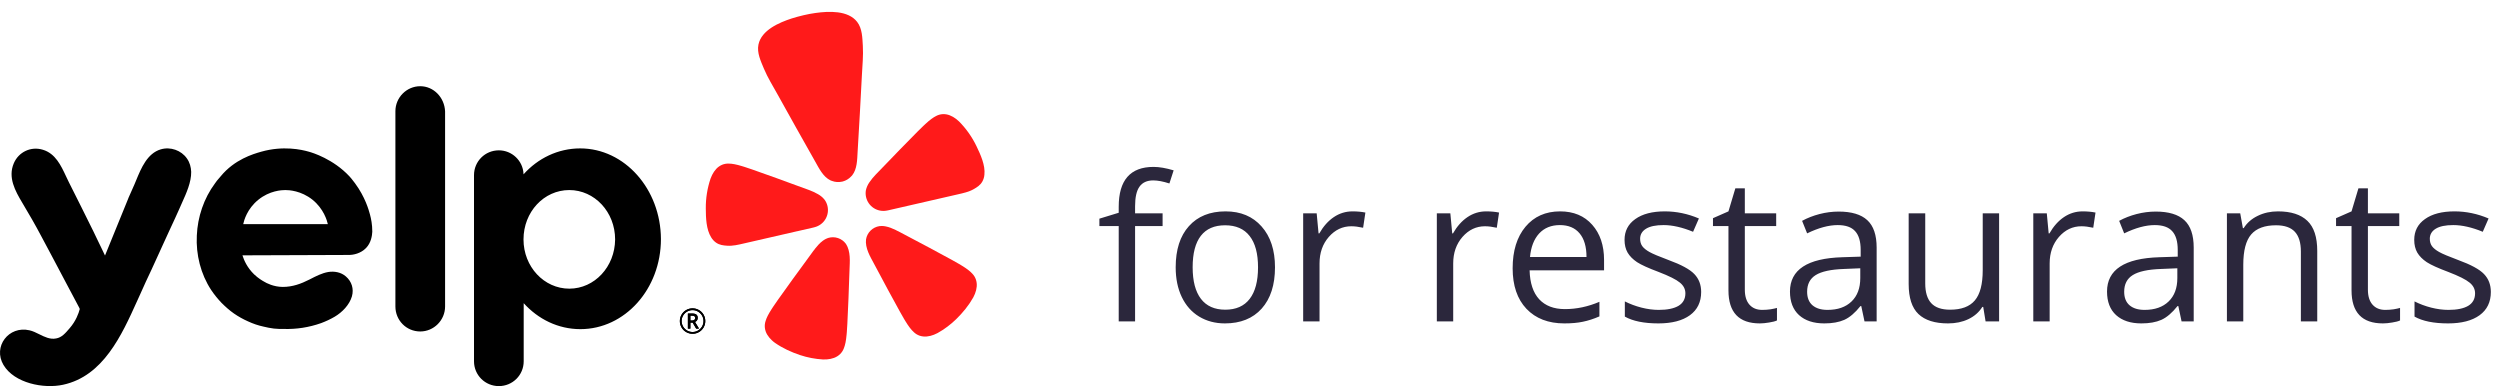 <svg width="518" height="80" viewBox="0 0 518 80" fill="none" xmlns="http://www.w3.org/2000/svg">
<path d="M240.89 46.842H235.189V66.6H231.798V46.842H227.793V45.309L231.798 44.083V42.837C231.798 37.334 234.202 34.582 239.01 34.582C240.195 34.582 241.585 34.82 243.179 35.297L242.3 38.015C240.992 37.592 239.875 37.381 238.949 37.381C237.669 37.381 236.722 37.81 236.109 38.669C235.496 39.513 235.189 40.875 235.189 42.755V44.206H240.89V46.842ZM264.178 55.382C264.178 59.033 263.258 61.887 261.42 63.944C259.581 65.987 257.04 67.009 253.798 67.009C251.796 67.009 250.018 66.539 248.465 65.599C246.912 64.659 245.714 63.31 244.869 61.553C244.025 59.796 243.602 57.739 243.602 55.382C243.602 51.732 244.515 48.892 246.34 46.862C248.166 44.819 250.699 43.797 253.941 43.797C257.074 43.797 259.56 44.839 261.399 46.923C263.252 49.007 264.178 51.827 264.178 55.382ZM247.117 55.382C247.117 58.243 247.689 60.422 248.833 61.921C249.977 63.419 251.66 64.168 253.88 64.168C256.1 64.168 257.783 63.426 258.927 61.941C260.085 60.443 260.664 58.257 260.664 55.382C260.664 52.535 260.085 50.376 258.927 48.905C257.783 47.42 256.087 46.678 253.839 46.678C251.619 46.678 249.943 47.407 248.813 48.864C247.682 50.322 247.117 52.495 247.117 55.382ZM280.233 43.797C281.227 43.797 282.119 43.879 282.909 44.042L282.439 47.189C281.513 46.985 280.696 46.882 279.987 46.882C278.176 46.882 276.623 47.618 275.329 49.089C274.048 50.56 273.408 52.392 273.408 54.586V66.6H270.016V44.206H272.816L273.204 48.354H273.367C274.198 46.896 275.199 45.772 276.371 44.982C277.542 44.192 278.83 43.797 280.233 43.797ZM307.929 43.797C308.923 43.797 309.815 43.879 310.605 44.042L310.135 47.189C309.209 46.985 308.392 46.882 307.683 46.882C305.872 46.882 304.319 47.618 303.025 49.089C301.744 50.56 301.104 52.392 301.104 54.586V66.6H297.712V44.206H300.512L300.9 48.354H301.063C301.894 46.896 302.895 45.772 304.067 44.982C305.238 44.192 306.526 43.797 307.929 43.797ZM324.126 67.009C320.816 67.009 318.201 66.001 316.28 63.985C314.373 61.969 313.42 59.169 313.42 55.587C313.42 51.977 314.305 49.11 316.076 46.985C317.86 44.86 320.251 43.797 323.248 43.797C326.054 43.797 328.274 44.723 329.909 46.576C331.543 48.415 332.361 50.846 332.361 53.87V56.016H316.934C317.002 58.645 317.663 60.64 318.916 62.003C320.183 63.365 321.96 64.046 324.249 64.046C326.66 64.046 329.044 63.542 331.4 62.534V65.558C330.202 66.076 329.064 66.443 327.988 66.661C326.926 66.893 325.638 67.009 324.126 67.009ZM323.207 46.637C321.409 46.637 319.972 47.223 318.896 48.394C317.833 49.566 317.206 51.187 317.016 53.257H328.724C328.724 51.119 328.247 49.484 327.293 48.354C326.34 47.209 324.978 46.637 323.207 46.637ZM352.481 60.491C352.481 62.575 351.705 64.182 350.152 65.313C348.599 66.443 346.42 67.009 343.614 67.009C340.644 67.009 338.328 66.539 336.667 65.599V62.452C337.743 62.997 338.894 63.426 340.12 63.739C341.359 64.053 342.551 64.209 343.695 64.209C345.466 64.209 346.828 63.93 347.782 63.372C348.735 62.8 349.212 61.934 349.212 60.777C349.212 59.905 348.831 59.163 348.068 58.55C347.319 57.923 345.848 57.187 343.655 56.343C341.57 55.566 340.086 54.892 339.2 54.32C338.328 53.734 337.675 53.074 337.239 52.338C336.816 51.602 336.605 50.724 336.605 49.702C336.605 47.877 337.348 46.44 338.832 45.391C340.317 44.328 342.354 43.797 344.942 43.797C347.353 43.797 349.709 44.288 352.012 45.268L350.806 48.027C348.558 47.1 346.522 46.637 344.697 46.637C343.089 46.637 341.877 46.889 341.06 47.393C340.242 47.897 339.834 48.592 339.834 49.477C339.834 50.077 339.983 50.588 340.283 51.01C340.596 51.432 341.094 51.834 341.775 52.215C342.456 52.597 343.764 53.148 345.698 53.87C348.354 54.838 350.145 55.812 351.072 56.792C352.012 57.773 352.481 59.006 352.481 60.491ZM365.124 64.209C365.723 64.209 366.302 64.168 366.861 64.087C367.419 63.991 367.862 63.896 368.189 63.801V66.396C367.821 66.573 367.276 66.716 366.554 66.825C365.846 66.947 365.206 67.009 364.634 67.009C360.302 67.009 358.136 64.727 358.136 60.164V46.842H354.928V45.207L358.136 43.797L359.566 39.016H361.528V44.206H368.025V46.842H361.528V60.021C361.528 61.369 361.848 62.404 362.488 63.126C363.128 63.848 364.007 64.209 365.124 64.209ZM386.328 66.6L385.653 63.413H385.49C384.373 64.816 383.256 65.769 382.139 66.273C381.036 66.763 379.653 67.009 377.991 67.009C375.771 67.009 374.027 66.436 372.76 65.292C371.507 64.148 370.881 62.52 370.881 60.409C370.881 55.886 374.497 53.516 381.73 53.298L385.531 53.176V51.786C385.531 50.029 385.149 48.735 384.387 47.904C383.637 47.059 382.432 46.637 380.77 46.637C378.904 46.637 376.792 47.209 374.436 48.354L373.394 45.759C374.497 45.159 375.703 44.689 377.01 44.349C378.332 44.008 379.653 43.838 380.974 43.838C383.644 43.838 385.619 44.431 386.9 45.616C388.194 46.801 388.841 48.701 388.841 51.316V66.6H386.328ZM378.665 64.209C380.777 64.209 382.432 63.63 383.631 62.473C384.843 61.315 385.449 59.694 385.449 57.61V55.587L382.057 55.73C379.36 55.825 377.412 56.247 376.213 56.997C375.028 57.732 374.436 58.883 374.436 60.45C374.436 61.676 374.804 62.609 375.539 63.249C376.288 63.889 377.33 64.209 378.665 64.209ZM398.909 44.206V58.733C398.909 60.559 399.324 61.921 400.155 62.82C400.986 63.719 402.287 64.168 404.058 64.168C406.401 64.168 408.11 63.528 409.186 62.248C410.276 60.967 410.821 58.876 410.821 55.975V44.206H414.213V66.6H411.414L410.923 63.596H410.739C410.045 64.7 409.077 65.544 407.838 66.13C406.612 66.716 405.209 67.009 403.629 67.009C400.904 67.009 398.861 66.362 397.499 65.067C396.15 63.773 395.476 61.703 395.476 58.856V44.206H398.909ZM431.514 43.797C432.508 43.797 433.401 43.879 434.191 44.042L433.721 47.189C432.794 46.985 431.977 46.882 431.269 46.882C429.457 46.882 427.904 47.618 426.61 49.089C425.33 50.56 424.689 52.392 424.689 54.586V66.6H421.298V44.206H424.097L424.485 48.354H424.649C425.48 46.896 426.481 45.772 427.652 44.982C428.824 44.192 430.111 43.797 431.514 43.797ZM452.023 66.6L451.349 63.413H451.185C450.068 64.816 448.951 65.769 447.834 66.273C446.731 66.763 445.348 67.009 443.686 67.009C441.466 67.009 439.723 66.436 438.456 65.292C437.202 64.148 436.576 62.52 436.576 60.409C436.576 55.886 440.192 53.516 447.426 53.298L451.226 53.176V51.786C451.226 50.029 450.845 48.735 450.082 47.904C449.333 47.059 448.127 46.637 446.465 46.637C444.599 46.637 442.488 47.209 440.131 48.354L439.089 45.759C440.192 45.159 441.398 44.689 442.706 44.349C444.027 44.008 445.348 43.838 446.67 43.838C449.339 43.838 451.315 44.431 452.595 45.616C453.889 46.801 454.536 48.701 454.536 51.316V66.6H452.023ZM444.361 64.209C446.472 64.209 448.127 63.63 449.326 62.473C450.538 61.315 451.144 59.694 451.144 57.61V55.587L447.753 55.73C445.055 55.825 443.108 56.247 441.909 56.997C440.724 57.732 440.131 58.883 440.131 60.45C440.131 61.676 440.499 62.609 441.235 63.249C441.984 63.889 443.026 64.209 444.361 64.209ZM476.741 66.6V52.113C476.741 50.288 476.326 48.926 475.495 48.027C474.664 47.128 473.363 46.678 471.592 46.678C469.249 46.678 467.533 47.312 466.443 48.578C465.353 49.845 464.808 51.936 464.808 54.851V66.6H461.417V44.206H464.175L464.727 47.271H464.89C465.585 46.167 466.559 45.316 467.812 44.717C469.065 44.104 470.461 43.797 472.001 43.797C474.698 43.797 476.728 44.451 478.09 45.759C479.452 47.053 480.133 49.13 480.133 51.991V66.6H476.741ZM494.226 64.209C494.825 64.209 495.404 64.168 495.963 64.087C496.521 63.991 496.964 63.896 497.291 63.801V66.396C496.923 66.573 496.378 66.716 495.656 66.825C494.948 66.947 494.308 67.009 493.736 67.009C489.404 67.009 487.238 64.727 487.238 60.164V46.842H484.03V45.207L487.238 43.797L488.668 39.016H490.63V44.206H497.128V46.842H490.63V60.021C490.63 61.369 490.95 62.404 491.59 63.126C492.231 63.848 493.109 64.209 494.226 64.209ZM516.104 60.491C516.104 62.575 515.328 64.182 513.775 65.313C512.222 66.443 510.042 67.009 507.236 67.009C504.267 67.009 501.951 66.539 500.289 65.599V62.452C501.365 62.997 502.516 63.426 503.742 63.739C504.982 64.053 506.174 64.209 507.318 64.209C509.089 64.209 510.451 63.93 511.405 63.372C512.358 62.8 512.835 61.934 512.835 60.777C512.835 59.905 512.454 59.163 511.691 58.55C510.941 57.923 509.47 57.187 507.277 56.343C505.193 55.566 503.708 54.892 502.823 54.32C501.951 53.734 501.297 53.074 500.861 52.338C500.439 51.602 500.228 50.724 500.228 49.702C500.228 47.877 500.97 46.44 502.455 45.391C503.94 44.328 505.976 43.797 508.564 43.797C510.976 43.797 513.332 44.288 515.634 45.268L514.429 48.027C512.181 47.1 510.145 46.637 508.319 46.637C506.712 46.637 505.5 46.889 504.682 47.393C503.865 47.897 503.456 48.592 503.456 49.477C503.456 50.077 503.606 50.588 503.906 51.01C504.219 51.432 504.716 51.834 505.397 52.215C506.078 52.597 507.386 53.148 509.32 53.87C511.977 54.838 513.768 55.812 514.694 56.792C515.634 57.773 516.104 59.006 516.104 60.491Z" fill="#2B273C"/>
<path d="M165.175 47.915L168.505 47.151C168.575 47.135 168.691 47.108 168.832 47.063C169.751 46.818 170.538 46.226 171.027 45.413C171.517 44.6 171.671 43.629 171.456 42.704C171.452 42.684 171.447 42.665 171.442 42.644C171.333 42.201 171.141 41.782 170.876 41.41C170.503 40.937 170.04 40.542 169.515 40.246C168.897 39.894 168.251 39.595 167.582 39.352L163.929 38.021C161.879 37.259 159.829 36.517 157.76 35.794C156.418 35.317 155.281 34.898 154.293 34.593C154.107 34.535 153.901 34.478 153.734 34.42C152.539 34.055 151.7 33.903 150.991 33.897C150.516 33.879 150.044 33.965 149.607 34.147C149.151 34.343 148.741 34.632 148.405 34.996C148.238 35.186 148.081 35.384 147.935 35.59C147.797 35.799 147.671 36.016 147.557 36.239C147.432 36.478 147.324 36.727 147.234 36.982C146.558 38.978 146.223 41.073 146.241 43.18C146.255 45.086 146.309 47.531 147.361 49.19C147.615 49.615 147.955 49.983 148.36 50.27C149.109 50.786 149.866 50.854 150.653 50.911C151.829 50.997 152.968 50.71 154.104 50.449L165.166 47.912L165.175 47.915Z" fill="#FF1A1A"/>
<path d="M202.335 30.304C201.423 28.402 200.199 26.664 198.713 25.164C198.521 24.974 198.315 24.798 198.097 24.637C197.896 24.487 197.687 24.347 197.471 24.218C197.249 24.096 197.02 23.987 196.786 23.89C196.324 23.709 195.829 23.627 195.334 23.649C194.86 23.676 194.397 23.805 193.978 24.027C193.344 24.341 192.657 24.846 191.743 25.692C191.617 25.817 191.459 25.958 191.316 26.091C190.563 26.797 189.725 27.667 188.727 28.681C187.186 30.233 185.669 31.793 184.161 33.371L181.462 36.159C180.968 36.669 180.518 37.219 180.118 37.805C179.776 38.3 179.535 38.856 179.407 39.443C179.333 39.894 179.344 40.354 179.44 40.8C179.445 40.821 179.45 40.84 179.454 40.86C179.669 41.785 180.234 42.591 181.032 43.109C181.83 43.627 182.798 43.816 183.732 43.636C183.88 43.615 183.995 43.59 184.064 43.573L198.462 40.27C199.596 40.01 200.748 39.772 201.767 39.183C202.45 38.788 203.1 38.397 203.546 37.607C203.784 37.173 203.928 36.694 203.968 36.201C204.187 34.245 203.16 32.023 202.335 30.304Z" fill="#FF1A1A"/>
<path d="M176.567 36.336C177.609 35.032 177.604 33.085 177.696 31.494C178.005 26.179 178.331 20.862 178.588 15.544C178.686 13.529 178.902 11.542 178.78 9.512C178.679 7.837 178.665 5.915 177.603 4.539C175.728 2.114 171.735 2.31 169.01 2.683C168.176 2.798 167.34 2.952 166.51 3.15C165.681 3.348 164.861 3.564 164.058 3.819C161.444 4.67 157.77 6.233 157.15 9.235C156.801 10.932 157.634 12.669 158.28 14.219C159.064 16.097 160.133 17.789 161.108 19.558C163.686 24.226 166.311 28.865 168.929 33.51C169.711 34.896 170.563 36.652 172.074 37.371C172.174 37.415 172.276 37.453 172.38 37.487C173.057 37.743 173.795 37.793 174.5 37.63C174.543 37.62 174.585 37.611 174.626 37.601C175.278 37.425 175.867 37.073 176.329 36.583C176.413 36.505 176.492 36.422 176.567 36.336Z" fill="#FF1A1A"/>
<path d="M175.292 50.554C174.885 49.983 174.306 49.555 173.64 49.33C172.974 49.106 172.254 49.098 171.584 49.306C171.426 49.358 171.273 49.421 171.124 49.496C170.895 49.612 170.676 49.748 170.47 49.901C169.871 50.344 169.366 50.919 168.907 51.495C168.79 51.643 168.684 51.839 168.545 51.964L166.233 55.136C164.922 56.913 163.629 58.694 162.347 60.504C161.511 61.672 160.788 62.659 160.216 63.532C160.108 63.696 159.995 63.88 159.893 64.026C159.208 65.083 158.82 65.854 158.621 66.541C158.472 66.998 158.425 67.481 158.484 67.958C158.548 68.455 158.716 68.933 158.978 69.361C159.117 69.576 159.266 69.783 159.426 69.983C159.593 70.175 159.769 70.358 159.955 70.531C160.154 70.72 160.366 70.894 160.591 71.051C162.19 72.161 163.941 72.958 165.781 73.575C167.313 74.083 168.906 74.388 170.517 74.481C170.791 74.496 171.066 74.49 171.339 74.465C171.592 74.443 171.844 74.408 172.094 74.36C172.343 74.302 172.589 74.231 172.831 74.147C173.301 73.972 173.729 73.701 174.088 73.35C174.427 73.012 174.688 72.603 174.852 72.154C175.119 71.489 175.295 70.645 175.409 69.392C175.419 69.214 175.444 69 175.462 68.804C175.552 67.764 175.593 66.543 175.659 65.107C175.77 62.899 175.857 60.7 175.925 58.495C175.925 58.495 176.071 54.577 176.07 54.574C176.103 53.671 176.075 52.671 175.822 51.771C175.712 51.34 175.533 50.929 175.292 50.554V50.554Z" fill="#FF1A1A"/>
<path d="M201.456 56.694C200.972 56.166 200.287 55.639 199.206 54.987C199.051 54.9 198.868 54.784 198.699 54.683C197.799 54.144 196.716 53.576 195.45 52.89C193.505 51.824 191.559 50.786 189.594 49.756L186.123 47.919C185.943 47.867 185.76 47.737 185.591 47.656C184.924 47.337 184.217 47.04 183.483 46.904C183.23 46.855 182.974 46.828 182.717 46.824C182.551 46.821 182.385 46.831 182.22 46.853C181.527 46.96 180.885 47.282 180.386 47.773C179.888 48.265 179.557 48.902 179.443 49.592C179.391 50.031 179.407 50.476 179.492 50.91C179.662 51.83 180.075 52.741 180.503 53.538L182.359 57C183.391 58.952 184.436 60.894 185.508 62.829C186.199 64.091 186.774 65.171 187.313 66.067C187.415 66.235 187.531 66.416 187.618 66.572C188.274 67.649 188.8 68.326 189.334 68.812C189.68 69.145 190.094 69.398 190.548 69.555C191.025 69.713 191.53 69.769 192.03 69.72C192.284 69.691 192.537 69.647 192.786 69.591C193.032 69.525 193.275 69.447 193.512 69.356C193.769 69.26 194.018 69.145 194.258 69.013C195.665 68.228 196.963 67.26 198.116 66.136C199.5 64.779 200.723 63.3 201.673 61.605C201.805 61.366 201.92 61.117 202.016 60.861C202.105 60.624 202.183 60.382 202.248 60.137C202.304 59.888 202.347 59.636 202.376 59.383C202.423 58.885 202.365 58.383 202.204 57.908C202.047 57.454 201.792 57.04 201.456 56.694V56.694Z" fill="#FF1A1A"/>
<path fill-rule="evenodd" clip-rule="evenodd" d="M81.927 23.042C81.927 20.192 84.259 17.864 87.075 17.864C89.85 17.864 92.102 20.192 92.222 23.082V63.503C92.222 66.353 89.89 68.681 87.075 68.681C84.179 68.681 81.927 66.353 81.927 63.503V23.042ZM77.139 48.009C77.099 48.812 76.898 50.297 75.852 51.38C74.726 52.544 73.198 52.825 72.313 52.825C68.634 52.846 64.956 52.856 61.277 52.866L61.273 52.866C57.593 52.876 53.913 52.886 50.233 52.906C50.555 53.909 51.198 55.435 52.646 56.84C53.531 57.682 54.375 58.164 54.737 58.365C55.18 58.646 56.708 59.449 58.598 59.449C60.609 59.449 62.379 58.806 64.108 57.923L64.253 57.849C65.454 57.229 66.695 56.589 68.01 56.358C69.296 56.157 70.664 56.398 71.669 57.281C72.876 58.325 73.359 59.85 72.916 61.415C72.393 63.181 70.905 64.707 69.337 65.63C68.452 66.152 67.487 66.593 66.521 66.955C65.275 67.396 63.988 67.717 62.701 67.918C61.414 68.119 60.086 68.199 58.759 68.159H58.759C58.116 68.159 57.432 68.159 56.748 68.079C56.024 67.998 55.3 67.838 54.617 67.677C53.49 67.436 52.445 67.075 51.399 66.593C50.394 66.152 49.388 65.59 48.463 64.948C47.538 64.305 46.694 63.543 45.889 62.74C45.125 61.937 44.401 61.054 43.758 60.091C41.586 56.799 40.58 52.745 40.781 48.812C40.942 44.958 42.229 41.105 44.562 37.974C44.815 37.582 45.106 37.248 45.383 36.932L45.383 36.932L45.383 36.932C45.503 36.795 45.619 36.662 45.728 36.529C48.609 33.024 52.458 31.914 54.045 31.457L54.134 31.431C58.679 30.147 62.459 30.99 63.988 31.431C64.752 31.632 69.055 32.956 72.393 36.529C72.554 36.689 72.997 37.211 73.56 37.974C75.674 40.841 76.404 43.511 76.651 44.415L76.656 44.436C76.898 45.319 77.139 46.524 77.139 48.009ZM53.531 41.386C51.198 43.272 50.555 45.681 50.394 46.443H67.929C67.768 45.721 67.084 43.272 64.752 41.386C62.379 39.499 59.885 39.379 59.121 39.379C58.357 39.379 55.863 39.499 53.531 41.386ZM120.214 30.749C115.629 30.749 111.446 32.796 108.47 36.127V36.007C108.349 33.318 106.097 31.15 103.362 31.15C100.507 31.15 98.214 33.438 98.214 36.288V74.862C98.214 77.712 100.507 80 103.362 80C106.218 80 108.51 77.712 108.51 74.862V73.377V62.82C111.486 66.112 115.629 68.199 120.254 68.199C129.464 68.199 136.945 59.89 136.945 49.534C136.904 39.178 129.424 30.749 120.214 30.749ZM117.961 59.81C112.733 59.81 108.47 55.274 108.47 49.614C108.47 43.914 112.693 39.379 117.961 39.379C123.19 39.379 127.453 43.914 127.453 49.614C127.413 55.274 123.19 59.81 117.961 59.81ZM33.06 52.223L31.371 55.916C30.607 57.522 29.842 59.167 29.119 60.813C28.887 61.318 28.655 61.834 28.419 62.356C25.204 69.475 21.389 77.924 13.071 79.719C9.049 80.602 2.976 79.398 0.724 75.625C-1.528 71.811 1.81 67.436 6.113 68.44C6.792 68.59 7.46 68.921 8.133 69.255C9.254 69.812 10.392 70.376 11.623 70.126C12.79 69.925 13.514 69.082 14.439 67.998C15.726 66.513 16.289 64.948 16.53 64.024C16.51 63.984 16.49 63.934 16.47 63.884C16.45 63.834 16.43 63.783 16.409 63.743C15.362 61.799 14.448 60.061 13.684 58.609C13.186 57.663 12.752 56.838 12.387 56.157C11.639 54.744 11.073 53.676 10.633 52.845C9.348 50.419 9.136 50.019 8.567 48.972C7.32 46.604 5.993 44.316 4.625 42.028C3.137 39.539 1.609 36.77 2.856 33.839C3.861 31.471 6.435 30.267 8.888 31.03C11.477 31.811 12.623 34.263 13.695 36.556C13.889 36.97 14.081 37.38 14.278 37.773C16.007 41.185 17.696 44.597 19.385 48.008L19.386 48.009C19.534 48.348 19.762 48.81 20.038 49.372C20.284 49.874 20.57 50.456 20.874 51.099C21.032 51.434 21.183 51.745 21.32 52.026C21.494 52.387 21.645 52.698 21.758 52.946C22.543 50.999 23.337 49.062 24.131 47.126C24.926 45.189 25.72 43.252 26.504 41.305C26.526 41.197 26.713 40.781 26.995 40.155C27.234 39.626 27.54 38.947 27.872 38.175C27.984 37.911 28.097 37.637 28.212 37.357C29.257 34.825 30.513 31.781 33.301 30.949C35.312 30.347 37.564 31.15 38.731 32.836C39.334 33.679 39.575 34.642 39.615 35.605C39.648 37.736 38.614 40.022 37.727 41.984C37.511 42.462 37.303 42.92 37.122 43.352C37.114 43.369 37.079 43.447 37.015 43.589C36.77 44.137 36.102 45.631 34.95 48.089C34.535 48.97 34.136 49.852 33.732 50.744C33.511 51.233 33.288 51.726 33.06 52.223Z" fill="black"/>
<path d="M143.047 66.416H143.426C143.613 66.416 143.762 66.368 143.875 66.272C143.989 66.174 144.046 66.05 144.046 65.901C144.046 65.725 143.996 65.6 143.896 65.525C143.795 65.448 143.636 65.41 143.419 65.41H143.047V66.416ZM144.569 65.886C144.569 66.073 144.518 66.239 144.418 66.384C144.32 66.527 144.181 66.633 144.001 66.703L144.835 68.088H144.246L143.521 66.847H143.047V68.088H142.528V64.965H143.443C143.831 64.965 144.115 65.04 144.295 65.192C144.478 65.344 144.569 65.576 144.569 65.886ZM140.863 66.525C140.863 66.057 140.98 65.619 141.214 65.21C141.448 64.801 141.769 64.478 142.178 64.242C142.587 64.006 143.027 63.888 143.499 63.888C143.967 63.888 144.405 64.005 144.814 64.239C145.223 64.473 145.546 64.794 145.782 65.203C146.018 65.612 146.136 66.052 146.136 66.525C146.136 66.985 146.022 67.417 145.796 67.822C145.569 68.226 145.251 68.55 144.842 68.793C144.433 69.036 143.986 69.157 143.499 69.157C143.016 69.157 142.569 69.037 142.16 68.796C141.751 68.553 141.432 68.23 141.203 67.825C140.977 67.421 140.863 66.987 140.863 66.525ZM141.231 66.525C141.231 66.929 141.333 67.308 141.536 67.66C141.74 68.011 142.017 68.288 142.367 68.491C142.72 68.692 143.097 68.793 143.499 68.793C143.906 68.793 144.284 68.691 144.632 68.488C144.98 68.284 145.256 68.01 145.459 67.664C145.665 67.316 145.768 66.936 145.768 66.525C145.768 66.118 145.666 65.74 145.463 65.392C145.259 65.044 144.984 64.768 144.635 64.565C144.289 64.359 143.911 64.256 143.499 64.256C143.093 64.256 142.715 64.358 142.367 64.561C142.019 64.765 141.742 65.04 141.536 65.389C141.333 65.735 141.231 66.113 141.231 66.525Z" fill="black"/>
<path d="M143.047 66.416H143.426C143.613 66.416 143.762 66.368 143.875 66.272C143.989 66.174 144.046 66.05 144.046 65.901C144.046 65.725 143.996 65.6 143.896 65.525C143.795 65.448 143.636 65.41 143.419 65.41H143.047V66.416ZM144.569 65.886C144.569 66.073 144.518 66.239 144.418 66.384C144.32 66.527 144.181 66.633 144.001 66.703L144.835 68.088H144.246L143.521 66.847H143.047V68.088H142.528V64.965H143.443C143.831 64.965 144.115 65.04 144.295 65.192C144.478 65.344 144.569 65.576 144.569 65.886ZM140.863 66.525C140.863 66.057 140.98 65.619 141.214 65.21C141.448 64.801 141.769 64.478 142.178 64.242C142.587 64.006 143.027 63.888 143.499 63.888C143.967 63.888 144.405 64.005 144.814 64.239C145.223 64.473 145.546 64.794 145.782 65.203C146.018 65.612 146.136 66.052 146.136 66.525C146.136 66.985 146.022 67.417 145.796 67.822C145.569 68.226 145.251 68.55 144.842 68.793C144.433 69.036 143.986 69.157 143.499 69.157C143.016 69.157 142.569 69.037 142.16 68.796C141.751 68.553 141.432 68.23 141.203 67.825C140.977 67.421 140.863 66.987 140.863 66.525ZM141.231 66.525C141.231 66.929 141.333 67.308 141.536 67.66C141.74 68.011 142.017 68.288 142.367 68.491C142.72 68.692 143.097 68.793 143.499 68.793C143.906 68.793 144.284 68.691 144.632 68.488C144.98 68.284 145.256 68.01 145.459 67.664C145.665 67.316 145.768 66.936 145.768 66.525C145.768 66.118 145.666 65.74 145.463 65.392C145.259 65.044 144.984 64.768 144.635 64.565C144.289 64.359 143.911 64.256 143.499 64.256C143.093 64.256 142.715 64.358 142.367 64.561C142.019 64.765 141.742 65.04 141.536 65.389C141.333 65.735 141.231 66.113 141.231 66.525Z" fill="black"/>
</svg>
